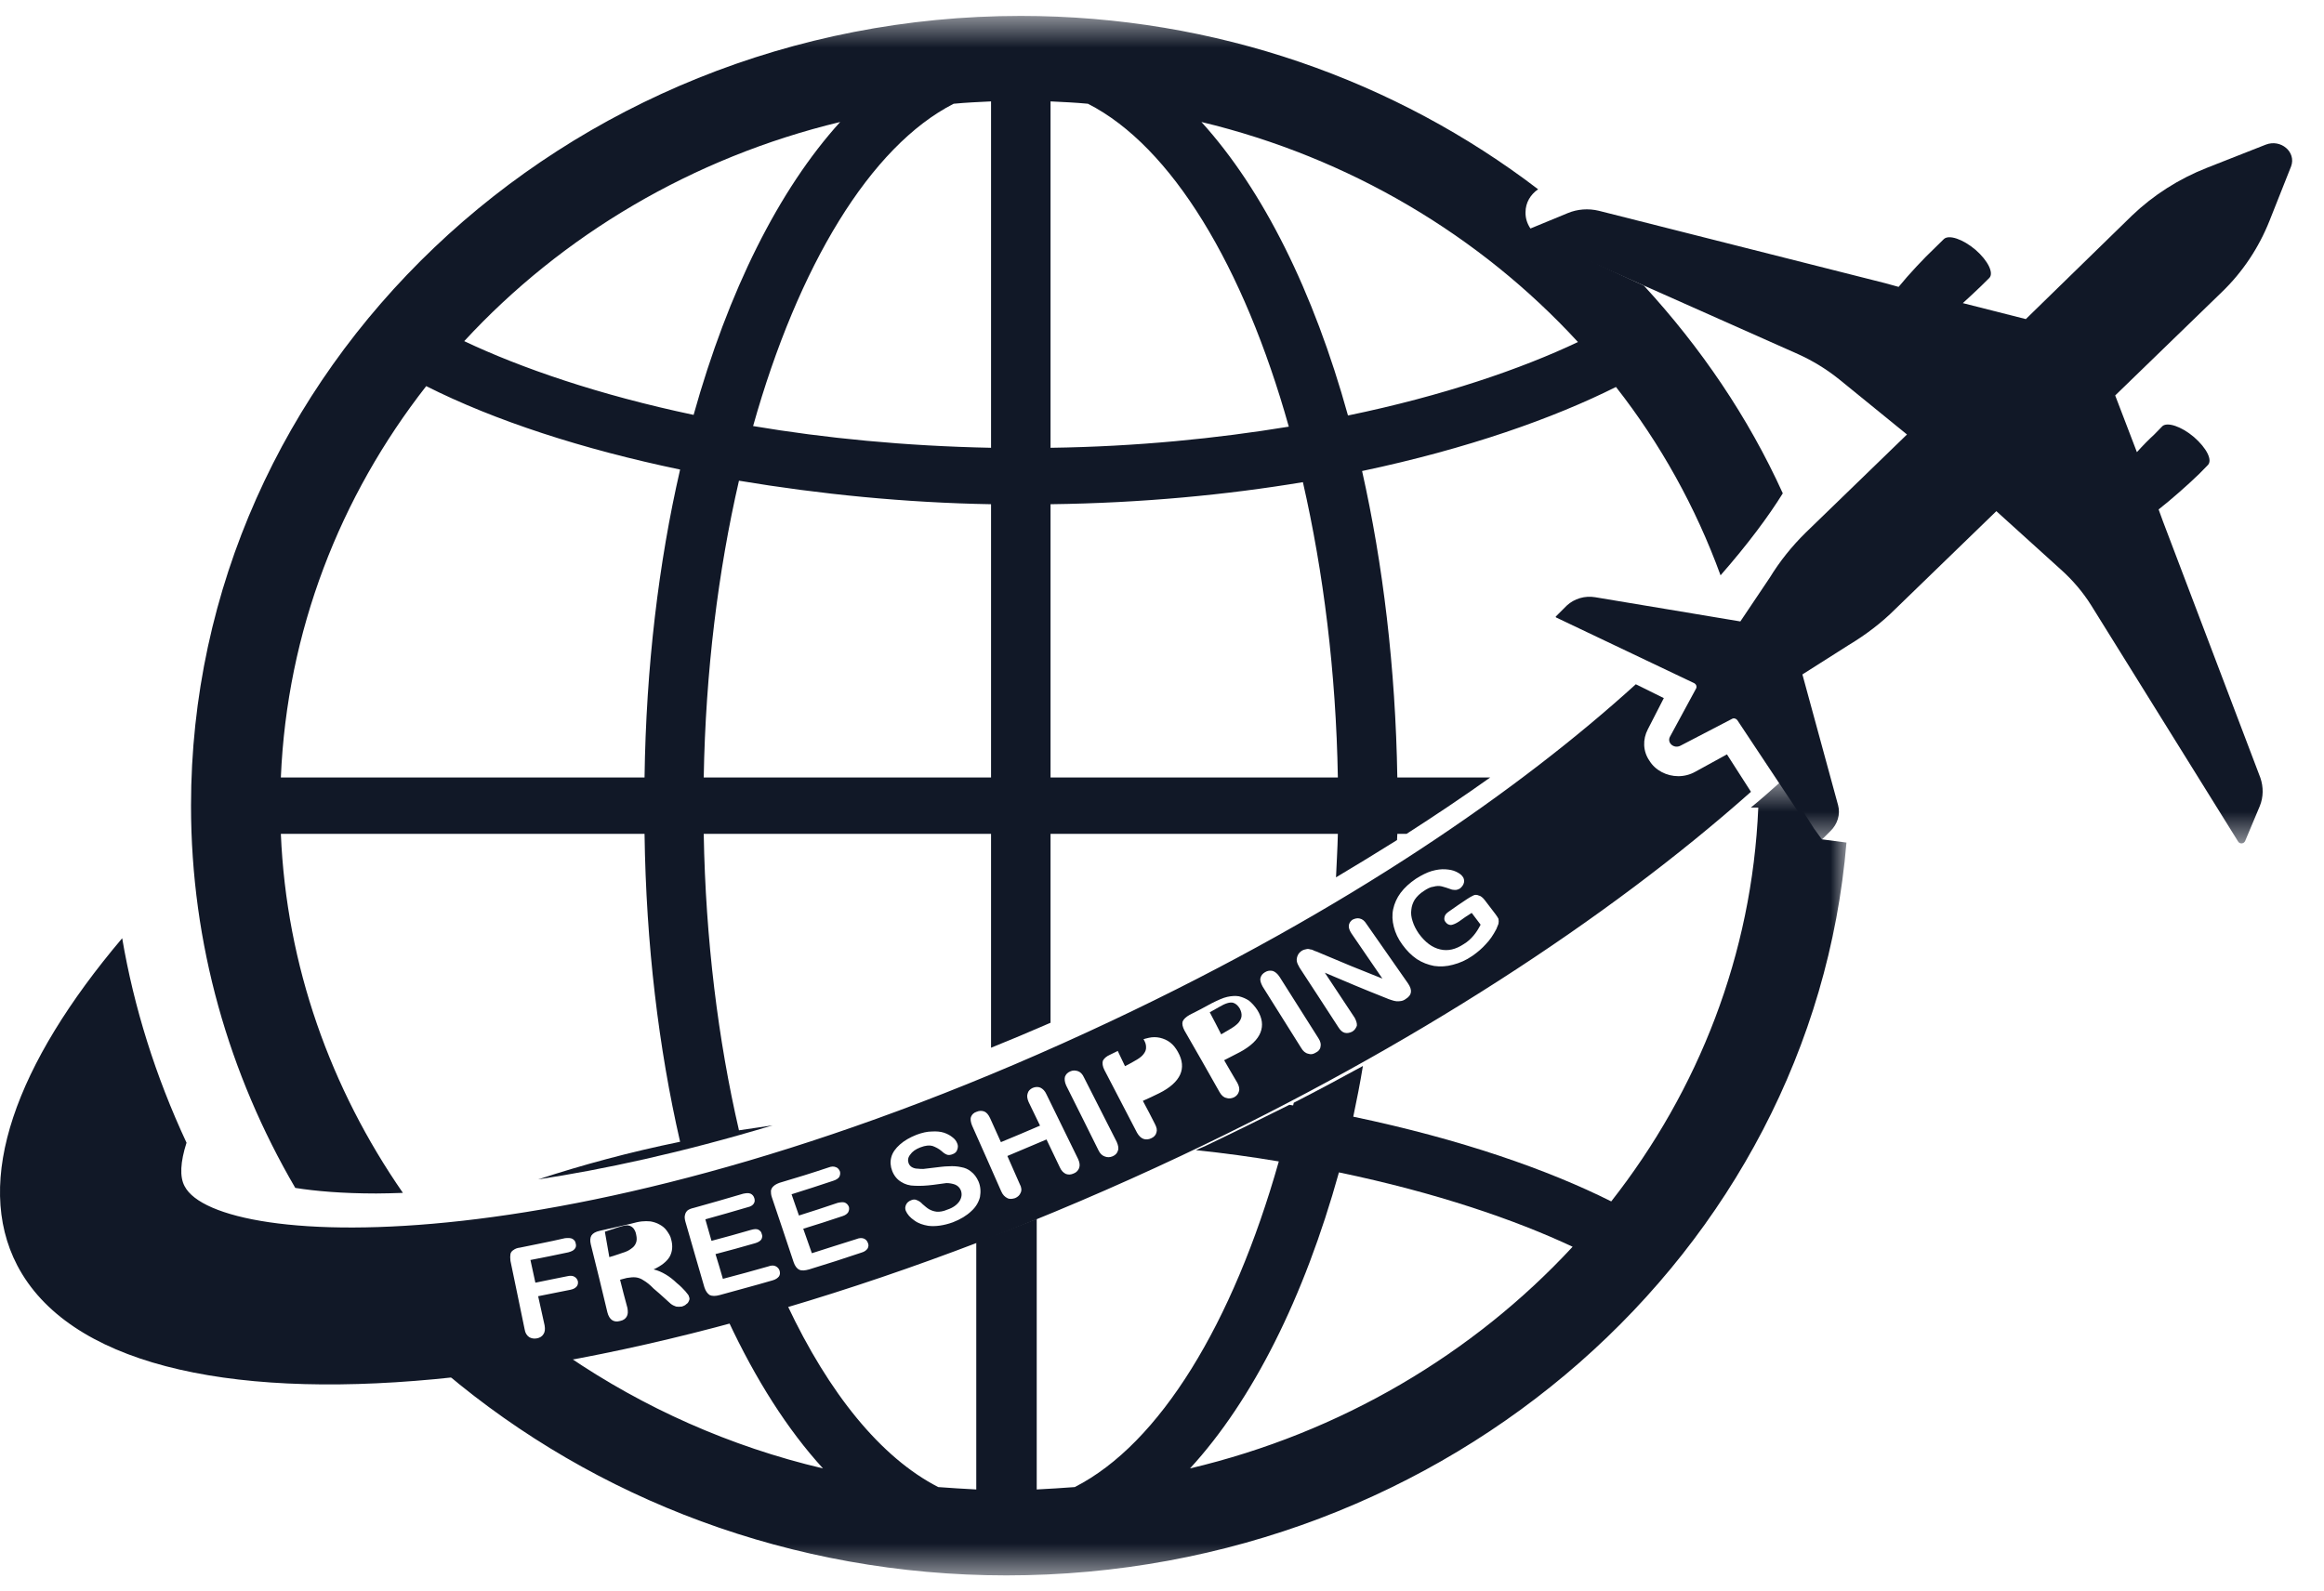 <svg width="73" height="50" viewBox="0 0 73 50" fill="none" xmlns="http://www.w3.org/2000/svg">
<g id="Icon">
<g id="Clip path group">
<mask id="mask0_225_2136" style="mask-type:luminance" maskUnits="userSpaceOnUse" x="47" y="3" width="26" height="24">
<g id="6d973206e8">
<path id="Vector" d="M47 3.5H73V26.5H47V3.5Z" fill="white"/>
</g>
</mask>
<g mask="url(#mask0_225_2136)">
<g id="Group">
<path id="Vector_2" d="M62.484 8.736C62.639 8.584 62.445 8.19 62.055 7.85C61.655 7.51 61.217 7.366 61.061 7.51L60.788 7.778C60.427 8.119 59.959 8.62 59.638 9.014L59.218 8.898L50.222 6.623C49.891 6.543 49.55 6.57 49.248 6.695L48.078 7.178C47.981 7.214 47.971 7.349 48.068 7.384L56.48 11.127C56.938 11.333 57.376 11.602 57.766 11.915L59.901 13.652L56.723 16.732C56.285 17.162 55.905 17.637 55.593 18.147L54.667 19.526L50.105 18.765C49.784 18.711 49.452 18.809 49.218 19.024L48.868 19.373C48.868 19.383 48.868 19.391 48.877 19.4L53.224 21.469C53.283 21.505 53.302 21.567 53.283 21.621L52.454 23.152C52.357 23.34 52.581 23.537 52.786 23.43L54.404 22.588C54.462 22.552 54.53 22.579 54.569 22.624L57.113 26.456C57.123 26.465 57.123 26.465 57.142 26.465L57.493 26.116C57.718 25.901 57.815 25.587 57.737 25.301L56.616 21.191L58.068 20.269C58.604 19.947 59.102 19.57 59.53 19.141L62.708 16.061L64.735 17.896C65.105 18.227 65.427 18.604 65.69 19.024L70.3 26.438C70.349 26.528 70.486 26.519 70.525 26.42L70.983 25.328C71.1 25.041 71.1 24.728 71.002 24.441L67.942 16.383L67.805 16.007C68.205 15.694 68.721 15.237 69.082 14.888L69.345 14.619C69.511 14.467 69.316 14.082 68.916 13.733C68.526 13.401 68.078 13.249 67.922 13.392L67.669 13.652C67.493 13.813 67.308 14.001 67.123 14.207L66.441 12.425L69.784 9.184C70.447 8.548 70.953 7.778 71.285 6.946L71.967 5.226C72.133 4.779 71.645 4.358 71.168 4.546L69.326 5.271C68.439 5.62 67.639 6.131 66.967 6.775L63.634 10.026L61.655 9.524C61.86 9.336 62.065 9.148 62.23 8.987L62.484 8.736Z" fill="#111827"/>
</g>
</g>
</g>
<g id="Clip path group_2">
<mask id="mask1_225_2136" style="mask-type:luminance" maskUnits="userSpaceOnUse" x="5" y="0" width="52" height="39">
<g id="86e02dd1f6">
<path id="Vector_3" d="M5 0.5H57V38.5H5V0.5Z" fill="white"/>
</g>
</mask>
<g mask="url(#mask1_225_2136)">
<g id="Group_2">
<path id="Vector_4" d="M37.738 3.833C42.39 4.95 46.493 7.405 49.566 10.747C47.794 11.587 45.337 12.436 42.342 13.055C41.263 9.159 39.674 5.965 37.738 3.833ZM32.999 24.428V15.843C35.879 15.806 38.537 15.547 40.926 15.15C41.571 17.975 41.966 21.114 42.024 24.428H32.999ZM32.999 3.186C33.394 3.205 33.788 3.223 34.174 3.26C36.803 4.599 39.067 8.365 40.483 13.406C38.229 13.775 35.715 14.033 32.999 14.07V3.186ZM31.13 14.07C28.414 14.015 25.91 13.766 23.656 13.387C25.072 8.356 27.335 4.599 29.955 3.26C30.34 3.223 30.735 3.205 31.13 3.186V14.07ZM31.13 24.428H22.105C22.163 21.105 22.558 17.938 23.212 15.104C25.755 15.529 28.443 15.797 31.13 15.843V24.428ZM21.787 13.036C18.811 12.409 16.355 11.559 14.582 10.719C17.645 7.396 21.748 4.95 26.391 3.833C24.465 5.956 22.875 9.141 21.787 13.036ZM20.246 24.428H8.822C9.015 19.831 10.681 15.594 13.388 12.132C15.545 13.221 18.31 14.117 21.363 14.754C20.689 17.68 20.294 20.957 20.246 24.428ZM42.785 14.8C46.108 14.098 48.805 13.138 50.76 12.159C52.157 13.941 53.264 15.935 54.045 18.077C54.902 17.098 55.547 16.23 56 15.501C54.912 13.101 53.419 10.913 51.637 8.975L48.449 7.497C48.121 7.341 47.909 7.017 47.919 6.667C47.919 6.371 48.073 6.113 48.314 5.947C43.854 2.54 38.21 0.5 32.064 0.5C17.693 0.5 6 11.633 6 25.314C6 29.662 7.194 33.761 9.275 37.325C9.911 37.426 10.749 37.5 11.818 37.5C12.059 37.5 12.348 37.491 12.656 37.481C10.392 34.214 8.996 30.355 8.822 26.201H20.246C20.294 29.672 20.689 32.94 21.363 35.875C19.784 36.198 18.281 36.605 16.904 37.057C18.917 36.752 21.392 36.226 24.272 35.358C23.925 35.414 23.569 35.46 23.212 35.515C22.558 32.69 22.163 29.524 22.105 26.201H31.13V32.921C31.747 32.672 32.363 32.413 32.999 32.136V26.201H42.024C42.014 26.653 41.985 27.114 41.966 27.567C42.631 27.17 43.266 26.782 43.883 26.395C43.883 26.33 43.892 26.265 43.892 26.201H44.181C45.116 25.601 45.992 25.01 46.811 24.428H43.892C43.835 20.966 43.44 17.717 42.785 14.8Z" fill="#111827"/>
</g>
</g>
</g>
<g id="Clip path group_3">
<mask id="mask2_225_2136" style="mask-type:luminance" maskUnits="userSpaceOnUse" x="13" y="24" width="45" height="26">
<g id="c956dd6555">
<path id="Vector_5" d="M13 24.5H58V49.5H13V24.5Z" fill="white"/>
</g>
</mask>
<g mask="url(#mask2_225_2136)">
<g id="Group_3">
<path id="Vector_6" d="M37.38 46.139C39.347 43.997 40.962 40.776 42.058 36.837C45.101 37.47 47.597 38.327 49.398 39.174C46.276 42.545 42.107 45.021 37.38 46.139ZM57.227 26.372L56.982 26.036L56.004 24.5C55.671 24.798 55.348 25.087 54.996 25.375H55.23C55.035 29.994 53.351 34.258 50.611 37.749C48.625 36.753 45.884 35.794 42.508 35.087C42.616 34.575 42.723 34.035 42.811 33.494C42.097 33.886 41.383 34.267 40.639 34.649C40.629 34.677 40.629 34.705 40.619 34.733C40.58 34.724 40.541 34.724 40.502 34.714C39.621 35.152 38.74 35.589 37.84 36.018C37.752 36.055 37.664 36.092 37.566 36.139C38.466 36.232 39.337 36.353 40.169 36.493C38.73 41.576 36.431 45.366 33.759 46.725C33.367 46.753 32.966 46.781 32.565 46.8V38.299C31.929 38.55 31.302 38.792 30.666 39.025V46.8C30.265 46.781 29.864 46.753 29.472 46.725C27.672 45.803 26.037 43.783 24.726 40.999C24.109 41.176 23.493 41.334 22.876 41.502C23.738 43.345 24.736 44.919 25.851 46.139C22.925 45.45 20.214 44.23 17.836 42.61C16.515 42.852 15.233 43.02 14 43.141C18.678 47.089 24.853 49.5 31.616 49.5C45.513 49.5 56.923 39.342 58 26.474L57.227 26.372Z" fill="#111827"/>
</g>
</g>
</g>
<path id="Vector_7" d="M35.746 32.513C35.652 32.479 35.503 32.513 35.298 32.623C35.181 32.691 35.118 32.717 35 32.785C35.133 33.074 35.204 33.219 35.338 33.5C35.456 33.44 35.518 33.406 35.636 33.338C35.746 33.279 35.832 33.219 35.887 33.16C35.95 33.091 35.989 33.023 35.997 32.955C36.005 32.879 35.997 32.794 35.95 32.708C35.903 32.606 35.832 32.538 35.746 32.513Z" fill="#111827"/>
<path id="Vector_8" d="M19.896 38.594C19.852 38.545 19.801 38.516 19.742 38.506C19.676 38.487 19.573 38.516 19.411 38.565C19.25 38.623 19.162 38.642 19 38.701C19.059 39.023 19.081 39.178 19.14 39.5C19.308 39.451 19.389 39.422 19.558 39.364C19.668 39.334 19.757 39.286 19.823 39.237C19.896 39.188 19.948 39.13 19.977 39.052C20.006 38.984 20.006 38.896 19.984 38.798C19.97 38.711 19.94 38.652 19.896 38.594Z" fill="#111827"/>
<path id="Vector_9" d="M38.733 31.507C38.632 31.482 38.491 31.524 38.296 31.64C38.179 31.707 38.117 31.741 38 31.807C38.148 32.083 38.218 32.225 38.359 32.5C38.483 32.425 38.538 32.392 38.655 32.325C38.756 32.266 38.842 32.2 38.897 32.141C38.959 32.066 38.99 31.999 38.998 31.933C39.006 31.858 38.99 31.782 38.944 31.691C38.889 31.599 38.819 31.532 38.733 31.507Z" fill="#111827"/>
<path id="Vector_10" d="M47.002 29.193C46.905 29.378 46.799 29.536 46.673 29.665C46.557 29.795 46.421 29.915 46.247 30.036C46.044 30.175 45.851 30.258 45.638 30.313C45.435 30.369 45.242 30.378 45.048 30.351C44.855 30.313 44.681 30.249 44.507 30.137C44.332 30.017 44.187 29.869 44.052 29.684C43.916 29.499 43.83 29.314 43.781 29.119C43.733 28.934 43.723 28.749 43.762 28.564C43.8 28.388 43.878 28.212 43.994 28.055C44.12 27.888 44.274 27.749 44.477 27.61C44.652 27.499 44.816 27.416 44.971 27.369C45.135 27.323 45.27 27.305 45.406 27.314C45.532 27.323 45.638 27.342 45.735 27.388C45.831 27.434 45.899 27.48 45.938 27.536C45.986 27.592 45.996 27.656 45.986 27.73C45.967 27.805 45.928 27.86 45.861 27.916C45.831 27.934 45.793 27.953 45.735 27.962C45.696 27.962 45.648 27.962 45.609 27.953C45.474 27.906 45.367 27.869 45.29 27.851C45.212 27.832 45.126 27.832 45.029 27.86C44.932 27.869 44.826 27.925 44.719 27.999C44.603 28.073 44.507 28.166 44.439 28.267C44.381 28.36 44.342 28.471 44.332 28.582C44.313 28.703 44.332 28.823 44.371 28.943C44.41 29.073 44.477 29.203 44.565 29.332C44.768 29.61 44.99 29.776 45.242 29.832C45.483 29.888 45.725 29.832 45.977 29.665C46.102 29.591 46.199 29.499 46.286 29.397C46.373 29.295 46.441 29.184 46.508 29.054C46.392 28.906 46.344 28.832 46.228 28.684C46.064 28.786 45.986 28.841 45.831 28.953C45.735 29.017 45.648 29.054 45.58 29.064C45.512 29.064 45.454 29.036 45.406 28.971C45.367 28.925 45.358 28.869 45.377 28.804C45.387 28.749 45.435 28.693 45.503 28.647C45.735 28.48 45.851 28.406 46.083 28.249C46.151 28.203 46.218 28.166 46.276 28.138C46.325 28.11 46.392 28.11 46.45 28.138C46.508 28.147 46.576 28.203 46.634 28.277C46.77 28.453 46.837 28.545 46.973 28.721C47.021 28.786 47.05 28.832 47.069 28.869C47.079 28.925 47.079 28.971 47.069 29.027C47.05 29.073 47.031 29.128 47.002 29.193ZM44.158 31.387C44.11 31.424 44.062 31.443 44.013 31.452C43.975 31.461 43.916 31.461 43.868 31.461C43.81 31.452 43.762 31.443 43.713 31.424C43.655 31.406 43.597 31.387 43.539 31.36C42.766 31.054 42.379 30.887 41.615 30.563C41.992 31.128 42.176 31.415 42.553 31.98C42.601 32.072 42.63 32.156 42.621 32.23C42.592 32.304 42.553 32.369 42.475 32.415C42.398 32.452 42.321 32.471 42.243 32.452C42.166 32.434 42.098 32.369 42.04 32.276C41.557 31.535 41.315 31.156 40.822 30.406C40.773 30.323 40.744 30.258 40.735 30.202C40.725 30.147 40.735 30.082 40.764 30.017C40.793 29.952 40.841 29.906 40.899 29.869C40.947 29.841 40.996 29.832 41.034 29.823C41.073 29.814 41.112 29.814 41.16 29.832C41.199 29.832 41.247 29.851 41.296 29.878C41.354 29.897 41.402 29.915 41.46 29.943C42.243 30.276 42.63 30.434 43.423 30.748C43.036 30.175 42.833 29.897 42.447 29.323C42.388 29.23 42.359 29.147 42.369 29.073C42.379 29.008 42.417 28.943 42.485 28.897C42.562 28.86 42.64 28.841 42.708 28.86C42.795 28.878 42.862 28.934 42.92 29.027C43.443 29.776 43.704 30.147 44.226 30.897C44.371 31.11 44.352 31.267 44.158 31.387ZM41.334 33.072C41.247 33.128 41.17 33.137 41.093 33.109C41.005 33.091 40.928 33.026 40.87 32.924C40.386 32.156 40.145 31.767 39.661 30.998C39.603 30.887 39.574 30.804 39.593 30.73C39.613 30.647 39.661 30.591 39.739 30.545C39.816 30.499 39.893 30.489 39.98 30.508C40.058 30.536 40.125 30.591 40.193 30.693C40.677 31.461 40.928 31.85 41.412 32.619C41.479 32.721 41.499 32.813 41.479 32.887C41.47 32.97 41.412 33.035 41.334 33.072ZM39.593 32.443C39.506 32.665 39.294 32.869 38.955 33.054C38.762 33.156 38.655 33.211 38.452 33.313C38.617 33.591 38.694 33.739 38.868 34.026C38.916 34.118 38.945 34.211 38.916 34.294C38.897 34.368 38.849 34.433 38.762 34.479C38.675 34.517 38.597 34.526 38.52 34.498C38.433 34.479 38.365 34.415 38.307 34.313C37.872 33.544 37.649 33.146 37.205 32.378C37.147 32.267 37.127 32.174 37.147 32.1C37.175 32.026 37.253 31.952 37.369 31.887C37.649 31.748 37.785 31.674 38.056 31.526C38.259 31.424 38.423 31.35 38.549 31.323C38.675 31.295 38.8 31.285 38.916 31.304C39.032 31.332 39.139 31.378 39.236 31.443C39.332 31.526 39.419 31.619 39.497 31.739C39.651 31.989 39.68 32.221 39.593 32.443ZM37.069 33.767C36.972 33.98 36.75 34.183 36.411 34.35C36.208 34.452 36.102 34.498 35.899 34.59C36.054 34.877 36.131 35.026 36.276 35.313C36.334 35.424 36.353 35.507 36.324 35.59C36.305 35.664 36.247 35.729 36.16 35.766C36.083 35.803 35.996 35.813 35.918 35.785C35.841 35.757 35.773 35.692 35.715 35.59C35.309 34.803 35.096 34.405 34.69 33.618C34.632 33.507 34.622 33.406 34.642 33.331C34.68 33.257 34.748 33.193 34.874 33.137C35.154 32.998 35.299 32.933 35.57 32.794C35.783 32.693 35.947 32.637 36.083 32.609C36.199 32.582 36.324 32.582 36.441 32.609C36.557 32.637 36.663 32.683 36.76 32.758C36.856 32.832 36.934 32.933 37.001 33.054C37.147 33.313 37.166 33.554 37.069 33.767ZM35.115 36.155C35.096 36.229 35.038 36.294 34.951 36.331C34.864 36.368 34.787 36.368 34.709 36.34C34.622 36.312 34.555 36.248 34.506 36.146C34.1 35.322 33.897 34.924 33.491 34.109C33.442 33.998 33.433 33.906 33.452 33.831C33.481 33.757 33.529 33.702 33.616 33.665C33.694 33.628 33.771 33.628 33.858 33.656C33.936 33.683 34.003 33.748 34.052 33.859C34.458 34.665 34.671 35.072 35.077 35.877C35.125 35.989 35.145 36.081 35.115 36.155ZM33.897 36.701C33.868 36.775 33.81 36.84 33.733 36.868C33.636 36.914 33.558 36.914 33.481 36.886C33.404 36.849 33.336 36.785 33.288 36.673C33.123 36.322 33.036 36.146 32.872 35.803C32.379 36.007 32.137 36.118 31.643 36.322C31.798 36.673 31.876 36.849 32.03 37.201C32.088 37.303 32.098 37.405 32.059 37.479C32.03 37.553 31.972 37.609 31.885 37.646C31.798 37.673 31.711 37.683 31.643 37.646C31.566 37.609 31.498 37.544 31.45 37.433C31.082 36.609 30.908 36.192 30.531 35.359C30.493 35.257 30.473 35.164 30.502 35.09C30.531 35.016 30.589 34.961 30.676 34.933C30.763 34.896 30.841 34.896 30.918 34.924C30.986 34.952 31.053 35.026 31.102 35.137C31.237 35.433 31.305 35.581 31.44 35.887C31.934 35.683 32.175 35.581 32.669 35.368C32.524 35.072 32.456 34.924 32.311 34.628C32.262 34.517 32.253 34.424 32.282 34.35C32.301 34.276 32.359 34.22 32.437 34.183C32.524 34.146 32.611 34.146 32.678 34.174C32.756 34.211 32.823 34.276 32.872 34.387C33.268 35.202 33.471 35.609 33.868 36.424C33.916 36.535 33.926 36.618 33.897 36.701ZM30.783 37.609C30.744 37.766 30.657 37.923 30.512 38.053C30.367 38.192 30.173 38.312 29.932 38.405C29.651 38.507 29.38 38.544 29.158 38.516C28.994 38.488 28.848 38.442 28.723 38.349C28.587 38.257 28.5 38.155 28.452 38.044C28.423 37.97 28.433 37.914 28.462 37.849C28.491 37.785 28.549 37.738 28.626 37.71C28.684 37.683 28.752 37.683 28.8 37.71C28.858 37.729 28.926 37.775 28.974 37.831C29.052 37.896 29.119 37.96 29.187 37.997C29.255 38.034 29.332 38.062 29.419 38.072C29.516 38.081 29.632 38.062 29.758 38.007C29.932 37.951 30.057 37.858 30.135 37.747C30.212 37.627 30.222 37.516 30.183 37.405C30.144 37.312 30.086 37.257 29.999 37.22C29.922 37.192 29.825 37.173 29.729 37.173C29.622 37.192 29.487 37.201 29.313 37.229C29.09 37.257 28.897 37.266 28.732 37.257C28.568 37.257 28.423 37.211 28.307 37.136C28.181 37.062 28.084 36.942 28.026 36.794C27.968 36.646 27.959 36.498 27.997 36.359C28.036 36.211 28.133 36.081 28.268 35.961C28.404 35.84 28.578 35.739 28.79 35.655C28.965 35.59 29.129 35.553 29.264 35.553C29.409 35.544 29.535 35.553 29.651 35.59C29.758 35.627 29.845 35.674 29.912 35.729C29.99 35.785 30.038 35.85 30.067 35.924C30.096 35.989 30.096 36.053 30.067 36.127C30.048 36.192 29.999 36.238 29.922 36.266C29.854 36.294 29.796 36.294 29.758 36.285C29.7 36.266 29.642 36.229 29.584 36.174C29.487 36.09 29.39 36.044 29.293 36.007C29.197 35.979 29.071 35.989 28.906 36.053C28.761 36.109 28.655 36.183 28.587 36.285C28.52 36.368 28.51 36.461 28.539 36.544C28.558 36.599 28.597 36.646 28.645 36.673C28.694 36.701 28.752 36.72 28.819 36.72C28.887 36.729 28.945 36.729 29.003 36.729C29.071 36.72 29.168 36.711 29.313 36.692C29.487 36.673 29.651 36.646 29.796 36.646C29.941 36.636 30.077 36.646 30.193 36.673C30.309 36.692 30.415 36.738 30.502 36.812C30.599 36.886 30.676 36.988 30.734 37.118C30.802 37.275 30.812 37.442 30.783 37.609ZM27.253 39.229C27.214 39.284 27.156 39.331 27.059 39.358C26.401 39.581 26.073 39.682 25.415 39.886C25.28 39.923 25.183 39.932 25.106 39.895C25.028 39.858 24.97 39.775 24.931 39.664C24.661 38.84 24.516 38.432 24.245 37.618C24.216 37.535 24.216 37.47 24.216 37.414C24.226 37.359 24.255 37.303 24.303 37.266C24.341 37.229 24.409 37.192 24.487 37.164C25.106 36.979 25.415 36.886 26.024 36.683C26.121 36.646 26.189 36.646 26.256 36.673C26.314 36.692 26.353 36.738 26.382 36.803C26.401 36.859 26.392 36.923 26.363 36.979C26.334 37.025 26.266 37.072 26.179 37.099C25.657 37.275 25.386 37.359 24.864 37.525C24.96 37.794 24.999 37.923 25.096 38.192C25.589 38.034 25.831 37.96 26.314 37.794C26.401 37.775 26.479 37.766 26.537 37.785C26.595 37.812 26.634 37.849 26.663 37.914C26.682 37.97 26.672 38.034 26.643 38.09C26.614 38.136 26.556 38.183 26.469 38.21C25.976 38.377 25.734 38.451 25.231 38.608C25.338 38.914 25.396 39.071 25.502 39.377C26.063 39.201 26.334 39.108 26.904 38.932C26.991 38.895 27.069 38.895 27.127 38.914C27.195 38.942 27.233 38.979 27.262 39.053C27.291 39.118 27.282 39.173 27.253 39.229ZM24.467 40.108C24.429 40.154 24.37 40.201 24.274 40.228C23.607 40.423 23.268 40.506 22.61 40.691C22.475 40.728 22.369 40.728 22.291 40.691C22.224 40.645 22.166 40.571 22.127 40.451C21.885 39.627 21.769 39.21 21.527 38.377C21.508 38.303 21.498 38.229 21.517 38.173C21.527 38.118 21.556 38.072 21.595 38.034C21.643 37.997 21.711 37.97 21.798 37.951C22.417 37.775 22.726 37.692 23.345 37.507C23.442 37.488 23.51 37.479 23.578 37.507C23.636 37.535 23.674 37.581 23.694 37.646C23.713 37.71 23.713 37.766 23.674 37.822C23.645 37.868 23.578 37.914 23.481 37.933C22.949 38.09 22.688 38.164 22.156 38.312C22.233 38.581 22.272 38.719 22.349 38.988C22.852 38.858 23.094 38.784 23.587 38.645C23.684 38.618 23.761 38.608 23.819 38.636C23.868 38.664 23.916 38.701 23.926 38.766C23.955 38.831 23.945 38.886 23.916 38.942C23.887 38.988 23.819 39.034 23.723 39.062C23.229 39.201 22.978 39.275 22.475 39.405C22.572 39.719 22.62 39.877 22.707 40.182C23.278 40.034 23.568 39.951 24.129 39.793C24.226 39.756 24.303 39.756 24.361 39.784C24.419 39.812 24.467 39.858 24.487 39.923C24.506 39.988 24.506 40.053 24.467 40.108ZM21.643 40.867C21.624 40.914 21.605 40.951 21.556 40.978C21.527 41.015 21.469 41.034 21.421 41.053C21.343 41.062 21.285 41.062 21.237 41.053C21.179 41.034 21.121 41.006 21.073 40.969C21.034 40.932 20.966 40.877 20.889 40.803C20.744 40.673 20.676 40.608 20.531 40.488C20.415 40.367 20.308 40.284 20.212 40.228C20.134 40.173 20.047 40.145 19.97 40.136C19.893 40.127 19.796 40.136 19.69 40.154C19.602 40.182 19.564 40.182 19.477 40.21C19.564 40.562 19.612 40.738 19.709 41.099C19.728 41.219 19.728 41.302 19.68 41.377C19.641 41.441 19.573 41.488 19.477 41.506C19.38 41.534 19.293 41.525 19.225 41.478C19.158 41.432 19.109 41.349 19.08 41.238C18.877 40.386 18.771 39.951 18.558 39.099C18.529 38.979 18.539 38.886 18.577 38.821C18.626 38.747 18.713 38.701 18.838 38.673C19.235 38.581 19.419 38.544 19.815 38.451C19.951 38.414 20.067 38.386 20.163 38.377C20.25 38.368 20.347 38.368 20.434 38.377C20.531 38.395 20.628 38.423 20.724 38.479C20.811 38.525 20.889 38.59 20.947 38.673C21.005 38.757 21.063 38.84 21.082 38.942C21.14 39.145 21.121 39.331 21.034 39.488C20.947 39.636 20.773 39.775 20.531 39.886C20.657 39.914 20.782 39.969 20.908 40.043C21.034 40.117 21.15 40.21 21.256 40.312C21.372 40.404 21.459 40.497 21.527 40.571C21.605 40.664 21.643 40.71 21.643 40.747C21.663 40.784 21.663 40.83 21.643 40.867ZM18.113 40.423C18.074 40.469 18.016 40.506 17.92 40.525C17.514 40.608 17.31 40.645 16.904 40.728C16.982 41.09 17.03 41.284 17.107 41.645C17.127 41.765 17.117 41.858 17.069 41.923C17.03 41.987 16.962 42.034 16.866 42.052C16.769 42.071 16.691 42.052 16.624 42.015C16.546 41.96 16.498 41.886 16.479 41.765C16.305 40.904 16.208 40.469 16.034 39.617C16.024 39.534 16.024 39.46 16.034 39.405C16.043 39.349 16.082 39.303 16.131 39.275C16.179 39.238 16.247 39.21 16.334 39.201C16.904 39.081 17.185 39.034 17.746 38.905C17.842 38.895 17.92 38.895 17.978 38.923C18.036 38.96 18.074 38.997 18.084 39.071C18.103 39.136 18.094 39.192 18.055 39.238C18.016 39.294 17.949 39.321 17.852 39.349C17.378 39.451 17.136 39.497 16.662 39.59C16.72 39.877 16.759 40.016 16.817 40.303C17.214 40.219 17.417 40.182 17.823 40.099C17.91 40.08 17.987 40.08 18.045 40.117C18.094 40.145 18.133 40.191 18.152 40.256C18.162 40.321 18.152 40.377 18.113 40.423ZM54.246 23.703L53.249 24.25C53.085 24.342 52.901 24.388 52.718 24.388C52.35 24.388 51.992 24.203 51.808 23.898C51.605 23.602 51.596 23.231 51.76 22.916L52.263 21.935L51.383 21.5C47.785 24.768 42.388 28.554 34.903 32.082C18.316 39.904 6.836 39.266 5.801 37.275C5.637 36.979 5.666 36.507 5.859 35.905C4.883 33.813 4.206 31.647 3.838 29.48C0.492 33.433 -0.843 37.099 0.54 39.756C3.732 45.876 20.105 44.33 37.108 36.312C44.342 32.896 50.522 28.86 55 24.879L54.246 23.703Z" fill="#111827"/>
</g>
</svg>
